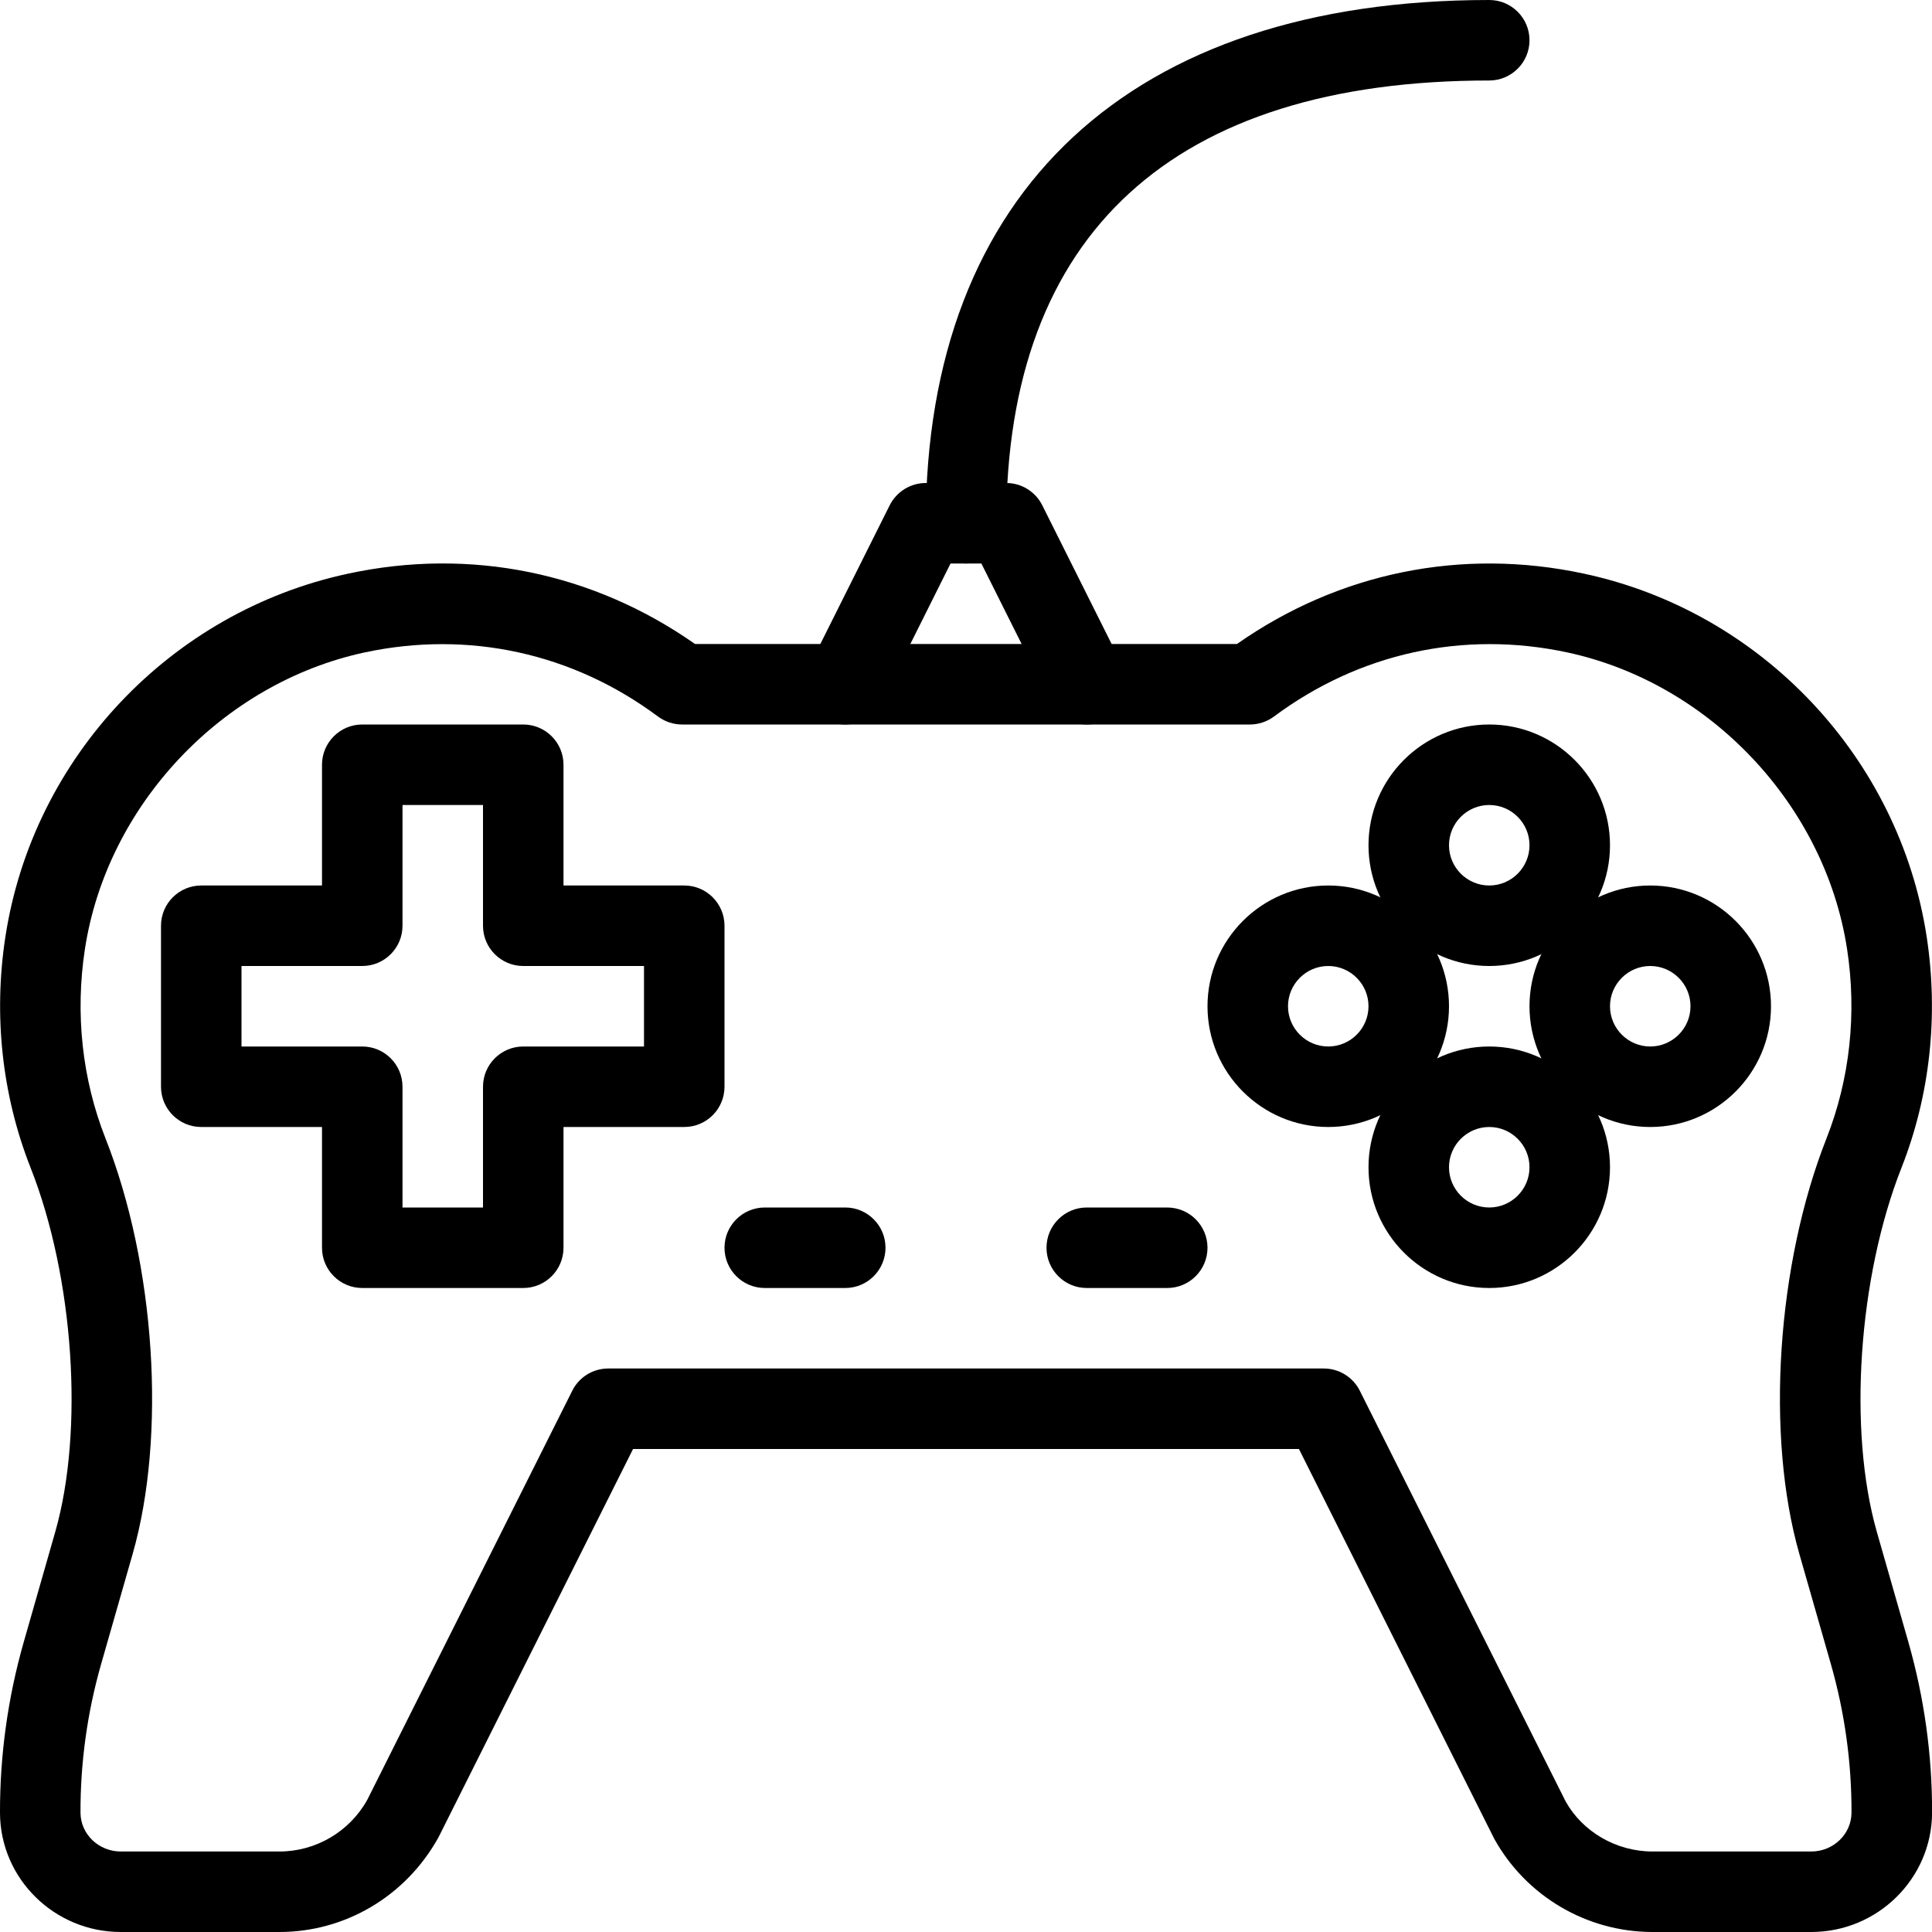 <?xml version="1.0" encoding="iso-8859-1"?>
<!-- Generator: Adobe Illustrator 19.0.0, SVG Export Plug-In . SVG Version: 6.00 Build 0)  -->
<svg version="1.1" id="Layer_1" xmlns="http://www.w3.org/2000/svg" xmlns:xlink="http://www.w3.org/1999/xlink" x="0px" y="0px"
	 viewBox="0 0 24 24" style="enable-background:new 0 0 24 24;" xml:space="preserve">
<g>
	<g>
		<path d="M22.5,24h-1.971c-0.816,0-1.57-0.443-1.967-1.158L16.136,18H7.864l-2.417,4.824C5.041,23.557,4.287,24,3.471,24H1.5
			c-0.824,0-1.497-0.663-1.5-1.478c-0.002-0.716,0.097-1.43,0.294-2.121l0.393-1.374c0.359-1.259,0.23-3.16-0.307-4.521
			c-0.355-0.9-0.463-1.893-0.313-2.869c0.341-2.226,2.052-4.039,4.258-4.511C5.842,6.799,7.366,7.111,8.634,8h6.732
			c1.267-0.888,2.791-1.2,4.31-0.874c2.206,0.472,3.917,2.285,4.258,4.511c0.149,0.977,0.042,1.969-0.313,2.869c0,0,0,0,0,0
			c-0.537,1.361-0.666,3.262-0.307,4.521l0.393,1.373c0.197,0.691,0.296,1.404,0.294,2.12C23.997,23.337,23.324,24,22.5,24z
			 M7.556,17h8.889c0.189,0,0.362,0.107,0.447,0.276l2.556,5.1C19.657,22.753,20.076,23,20.529,23H22.5
			c0.274,0,0.499-0.216,0.5-0.482c0.002-0.622-0.084-1.242-0.255-1.842l-0.393-1.373c-0.42-1.471-0.281-3.594,0.338-5.163l0,0
			c0.29-0.736,0.378-1.549,0.255-2.351C22.671,10,21.24,8.484,19.467,8.104c-1.286-0.275-2.58,0.007-3.641,0.797
			C15.739,8.965,15.635,9,15.527,9H8.473C8.365,9,8.261,8.965,8.174,8.901C7.113,8.111,5.819,7.83,4.533,8.104
			C2.76,8.484,1.329,10,1.055,11.789C0.932,12.591,1.02,13.404,1.31,14.14c0.619,1.568,0.759,3.691,0.338,5.163l-0.393,1.373
			C1.084,21.276,0.998,21.896,1,22.519C1.001,22.784,1.226,23,1.5,23h1.971c0.453,0,0.872-0.247,1.092-0.643l2.546-5.081
			C7.193,17.107,7.366,17,7.556,17z"/>
	</g>
	<g>
		<path d="M6.5,16h-2C4.224,16,4,15.776,4,15.5V14H2.5C2.224,14,2,13.776,2,13.5v-2C2,11.224,2.224,11,2.5,11H4V9.5
			C4,9.224,4.224,9,4.5,9h2C6.776,9,7,9.224,7,9.5V11h1.5C8.776,11,9,11.224,9,11.5v2C9,13.776,8.776,14,8.5,14H7v1.5
			C7,15.776,6.776,16,6.5,16z M5,15h1v-1.5C6,13.224,6.224,13,6.5,13H8v-1H6.5C6.224,12,6,11.776,6,11.5V10H5v1.5
			C5,11.776,4.776,12,4.5,12H3v1h1.5C4.776,13,5,13.224,5,13.5V15z"/>
	</g>
	<g>
		<path d="M18.5,12c-0.827,0-1.5-0.673-1.5-1.5S17.673,9,18.5,9S20,9.673,20,10.5S19.327,12,18.5,12z M18.5,10
			c-0.275,0-0.5,0.224-0.5,0.5s0.225,0.5,0.5,0.5s0.5-0.224,0.5-0.5S18.775,10,18.5,10z"/>
	</g>
	<g>
		<path d="M18.5,16c-0.827,0-1.5-0.673-1.5-1.5s0.673-1.5,1.5-1.5s1.5,0.673,1.5,1.5S19.327,16,18.5,16z M18.5,14
			c-0.275,0-0.5,0.224-0.5,0.5s0.225,0.5,0.5,0.5s0.5-0.224,0.5-0.5S18.775,14,18.5,14z"/>
	</g>
	<g>
		<path d="M20.5,14c-0.827,0-1.5-0.673-1.5-1.5s0.673-1.5,1.5-1.5s1.5,0.673,1.5,1.5S21.327,14,20.5,14z M20.5,12
			c-0.275,0-0.5,0.224-0.5,0.5s0.225,0.5,0.5,0.5s0.5-0.224,0.5-0.5S20.775,12,20.5,12z"/>
	</g>
	<g>
		<path d="M16.5,14c-0.827,0-1.5-0.673-1.5-1.5s0.673-1.5,1.5-1.5s1.5,0.673,1.5,1.5S17.327,14,16.5,14z M16.5,12
			c-0.275,0-0.5,0.224-0.5,0.5s0.225,0.5,0.5,0.5s0.5-0.224,0.5-0.5S16.775,12,16.5,12z"/>
	</g>
	<g>
		<path d="M10.5,16h-1C9.224,16,9,15.776,9,15.5S9.224,15,9.5,15h1c0.276,0,0.5,0.224,0.5,0.5S10.776,16,10.5,16z"/>
	</g>
	<g>
		<path d="M14.5,16h-1c-0.276,0-0.5-0.224-0.5-0.5s0.224-0.5,0.5-0.5h1c0.276,0,0.5,0.224,0.5,0.5S14.776,16,14.5,16z"/>
	</g>
	<g>
		<path d="M13.5,9c-0.183,0-0.359-0.101-0.447-0.276L12.191,7h-0.383l-0.861,1.724c-0.123,0.248-0.423,0.346-0.671,0.224
			c-0.247-0.124-0.347-0.424-0.224-0.671l1-2C11.138,6.107,11.311,6,11.5,6h1c0.189,0,0.362,0.107,0.447,0.276l1,2
			c0.123,0.247,0.023,0.547-0.224,0.671C13.651,8.983,13.575,9,13.5,9z"/>
	</g>
	<g>
		<path d="M12,7c-0.276,0-0.5-0.224-0.5-0.5c0-4.131,2.552-6.5,7-6.5C18.776,0,19,0.224,19,0.5S18.776,1,18.5,1
			c-3.925,0-6,1.902-6,5.5C12.5,6.776,12.276,7,12,7z"/>
	</g>
</g>
<g>
</g>
<g>
</g>
<g>
</g>
<g>
</g>
<g>
</g>
<g>
</g>
<g>
</g>
<g>
</g>
<g>
</g>
<g>
</g>
<g>
</g>
<g>
</g>
<g>
</g>
<g>
</g>
<g>
</g>
</svg>
